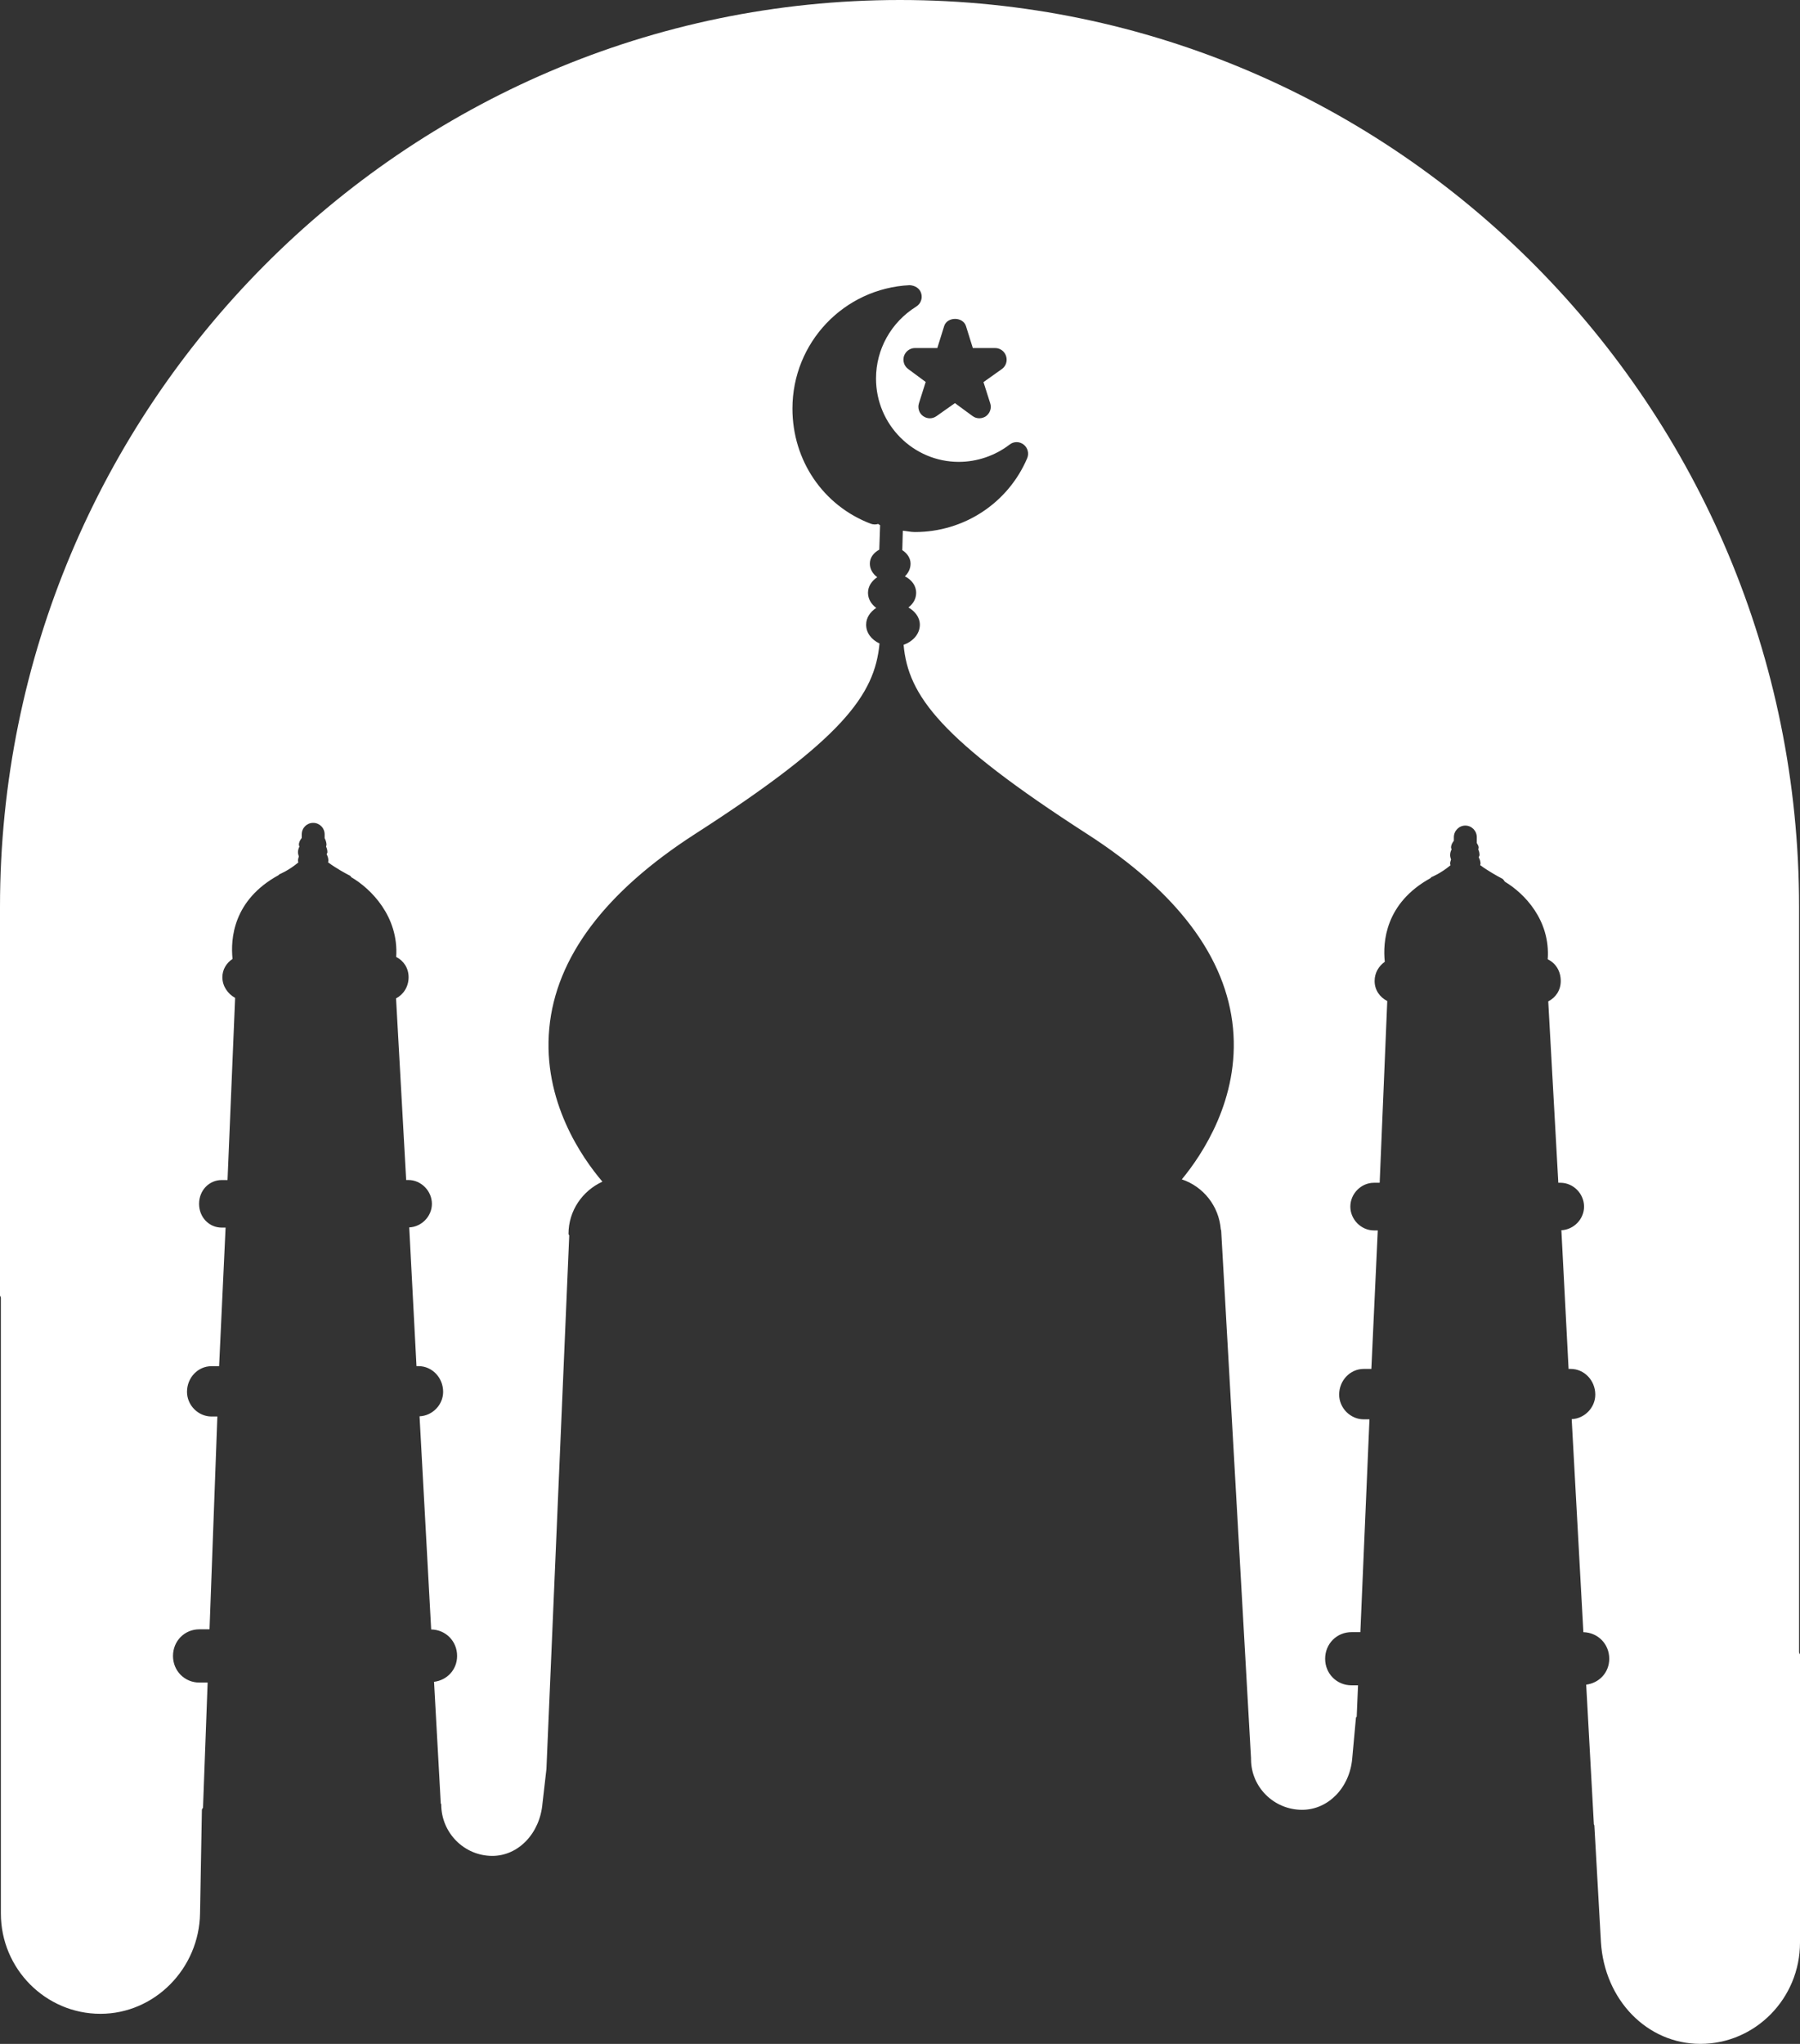 <svg width="37" height="42" viewBox="0 0 37 42" fill="none" xmlns="http://www.w3.org/2000/svg">
<rect x="0" y="0" width="37" height="42" fill="#333333" stroke="none"/>
<path d="M36.981 33.951V18.634C36.981 8.359 28.69 0 18.5 0C8.298 0 0 8.359 0 18.634V26.621C0.004 26.639 0.018 26.65 0.018 26.669V39.321C0.018 40.457 0.937 41.382 2.065 41.382C3.176 41.382 4.094 40.456 4.112 39.318L4.15 37.191C4.15 37.171 4.168 37.162 4.173 37.145L4.268 34.575H4.097C3.794 34.575 3.556 34.334 3.556 34.029C3.556 33.721 3.794 33.481 4.097 33.481H4.307L4.468 29.108H4.347C4.074 29.108 3.844 28.876 3.844 28.601C3.844 28.31 4.068 28.074 4.347 28.074H4.504L4.637 25.226H4.558C4.296 25.226 4.092 25.012 4.092 24.738C4.092 24.464 4.296 24.249 4.558 24.249H4.677L4.833 20.506C4.681 20.421 4.571 20.264 4.571 20.081C4.571 19.921 4.656 19.788 4.78 19.705C4.737 19.296 4.79 18.497 5.725 17.984C5.733 17.98 5.736 17.969 5.745 17.965C5.746 17.964 5.933 17.89 6.132 17.723C6.131 17.711 6.125 17.7 6.125 17.687C6.125 17.655 6.134 17.628 6.143 17.6C6.134 17.572 6.125 17.544 6.125 17.513C6.125 17.472 6.136 17.432 6.155 17.398C6.152 17.385 6.144 17.372 6.144 17.359C6.144 17.308 6.169 17.262 6.202 17.22V17.146C6.202 17.014 6.308 16.909 6.437 16.909C6.568 16.909 6.673 17.014 6.673 17.146V17.225C6.708 17.285 6.711 17.345 6.711 17.358C6.711 17.373 6.704 17.384 6.703 17.398C6.72 17.432 6.73 17.472 6.73 17.513C6.73 17.529 6.717 17.538 6.715 17.555C6.736 17.595 6.75 17.638 6.75 17.687C6.75 17.699 6.745 17.708 6.743 17.72C6.898 17.836 7.107 17.951 7.195 17.995C7.208 18.002 7.211 18.017 7.221 18.026C7.622 18.259 8.199 18.832 8.144 19.665C8.296 19.74 8.399 19.893 8.399 20.081C8.399 20.276 8.293 20.437 8.141 20.516L8.349 24.248H8.394C8.657 24.248 8.878 24.473 8.878 24.738C8.878 24.995 8.666 25.211 8.412 25.222L8.561 28.073H8.604C8.883 28.073 9.109 28.31 9.109 28.601C9.109 28.869 8.888 29.093 8.624 29.104L8.863 33.484C9.163 33.489 9.396 33.725 9.396 34.028C9.396 34.309 9.192 34.526 8.922 34.56L9.06 37.055C9.061 37.065 9.07 37.07 9.07 37.079C9.07 37.662 9.541 38.137 10.12 38.137C10.656 38.137 11.099 37.673 11.151 37.059L11.232 36.354L11.701 25.389C11.699 25.376 11.686 25.368 11.686 25.355C11.686 24.878 11.973 24.47 12.383 24.282C11.974 23.803 11.148 22.633 11.291 21.128C11.428 19.672 12.436 18.331 14.287 17.138C17.316 15.189 17.981 14.284 18.079 13.223C17.917 13.147 17.804 13.009 17.804 12.837C17.804 12.693 17.888 12.572 18.012 12.492C17.909 12.416 17.842 12.308 17.842 12.181C17.842 12.048 17.92 11.936 18.032 11.861C17.941 11.793 17.88 11.695 17.88 11.583C17.88 11.451 17.965 11.355 18.074 11.295L18.091 10.793C18.079 10.782 18.061 10.78 18.053 10.766C18.004 10.782 17.95 10.781 17.898 10.762C16.921 10.39 16.289 9.462 16.289 8.396C16.289 7.04 17.348 5.925 18.7 5.86C18.807 5.868 18.904 5.922 18.935 6.026C18.968 6.13 18.926 6.242 18.835 6.299C18.317 6.622 18.007 7.176 18.007 7.779C18.007 8.722 18.77 9.491 19.709 9.491C20.084 9.491 20.456 9.364 20.754 9.135C20.838 9.069 20.957 9.069 21.042 9.136C21.127 9.202 21.156 9.318 21.114 9.417C20.721 10.338 19.817 10.933 18.807 10.933C18.72 10.933 18.643 10.913 18.558 10.906L18.547 11.305C18.646 11.369 18.717 11.467 18.717 11.583C18.717 11.684 18.672 11.775 18.601 11.843C18.739 11.914 18.832 12.033 18.832 12.182C18.832 12.304 18.771 12.409 18.673 12.482C18.812 12.564 18.908 12.689 18.908 12.837C18.908 13.024 18.771 13.18 18.574 13.25C18.666 14.296 19.336 15.198 22.347 17.138C24.199 18.33 25.206 19.673 25.345 21.128C25.483 22.58 24.714 23.725 24.293 24.235C24.733 24.382 25.056 24.781 25.094 25.263C25.094 25.271 25.102 25.276 25.102 25.284L25.716 36.139C25.716 36.141 25.713 36.144 25.713 36.147C25.713 36.148 25.716 36.151 25.716 36.152C25.716 36.724 26.187 37.19 26.765 37.19C27.303 37.19 27.745 36.735 27.796 36.132L27.872 35.3C27.873 35.288 27.885 35.283 27.888 35.272L27.915 34.632H27.782C27.477 34.632 27.239 34.392 27.239 34.086C27.239 33.779 27.477 33.539 27.782 33.539H27.963L28.15 29.166H28.032C27.758 29.166 27.527 28.933 27.527 28.658C27.527 28.367 27.753 28.13 28.032 28.13H28.189L28.321 25.284H28.241C27.98 25.284 27.757 25.06 27.757 24.795C27.757 24.529 27.979 24.305 28.241 24.305H28.36L28.516 20.57C28.361 20.492 28.256 20.342 28.256 20.159C28.256 19.991 28.34 19.853 28.465 19.764C28.422 19.359 28.474 18.559 29.403 18.046C29.414 18.039 29.418 18.026 29.428 18.022C29.43 18.022 29.616 17.947 29.815 17.781C29.814 17.769 29.808 17.758 29.808 17.745C29.808 17.716 29.818 17.689 29.827 17.662C29.817 17.633 29.808 17.604 29.808 17.571C29.808 17.529 29.819 17.49 29.838 17.456C29.835 17.443 29.827 17.43 29.827 17.416C29.827 17.364 29.853 17.317 29.885 17.277V17.204C29.885 17.072 29.991 16.965 30.12 16.965C30.251 16.965 30.356 17.072 30.356 17.204V17.322C30.37 17.353 30.395 17.381 30.395 17.416C30.395 17.431 30.388 17.443 30.387 17.456C30.403 17.49 30.413 17.529 30.413 17.571C30.413 17.589 30.398 17.6 30.396 17.617C30.417 17.657 30.433 17.699 30.433 17.745C30.433 17.756 30.428 17.766 30.426 17.778C30.582 17.894 30.79 18.01 30.878 18.055C30.905 18.068 30.915 18.097 30.933 18.118C31.331 18.356 31.872 18.907 31.814 19.713C31.974 19.788 32.082 19.951 32.082 20.159C32.082 20.348 31.978 20.501 31.825 20.577L32.032 24.305H32.077C32.34 24.305 32.561 24.529 32.561 24.795C32.561 25.053 32.349 25.269 32.095 25.28L32.243 28.13H32.287C32.566 28.13 32.792 28.367 32.792 28.658C32.792 28.927 32.571 29.151 32.307 29.162L32.547 33.54C32.846 33.547 33.079 33.782 33.079 34.086C33.079 34.367 32.875 34.584 32.605 34.618L32.763 37.49C32.764 37.498 32.772 37.502 32.773 37.51L32.908 39.906C32.98 41.098 33.859 42 34.953 42C36.081 42 37 41.066 37 39.919V33.998C36.996 33.981 36.981 33.969 36.981 33.951ZM20.592 7.585L20.216 7.852L20.354 8.286C20.387 8.383 20.351 8.49 20.269 8.551C20.227 8.581 20.178 8.595 20.13 8.595C20.082 8.595 20.032 8.581 19.991 8.549L19.629 8.284L19.249 8.552C19.166 8.611 19.056 8.61 18.973 8.549C18.892 8.49 18.858 8.382 18.89 8.285L19.028 7.849L18.667 7.582C18.585 7.522 18.551 7.415 18.582 7.316C18.615 7.22 18.705 7.152 18.807 7.152H19.267L19.407 6.703C19.468 6.503 19.795 6.503 19.857 6.703L19.997 7.152H20.456C20.559 7.152 20.651 7.22 20.681 7.319C20.712 7.418 20.677 7.526 20.592 7.585Z" fill="white"/>
</svg>

